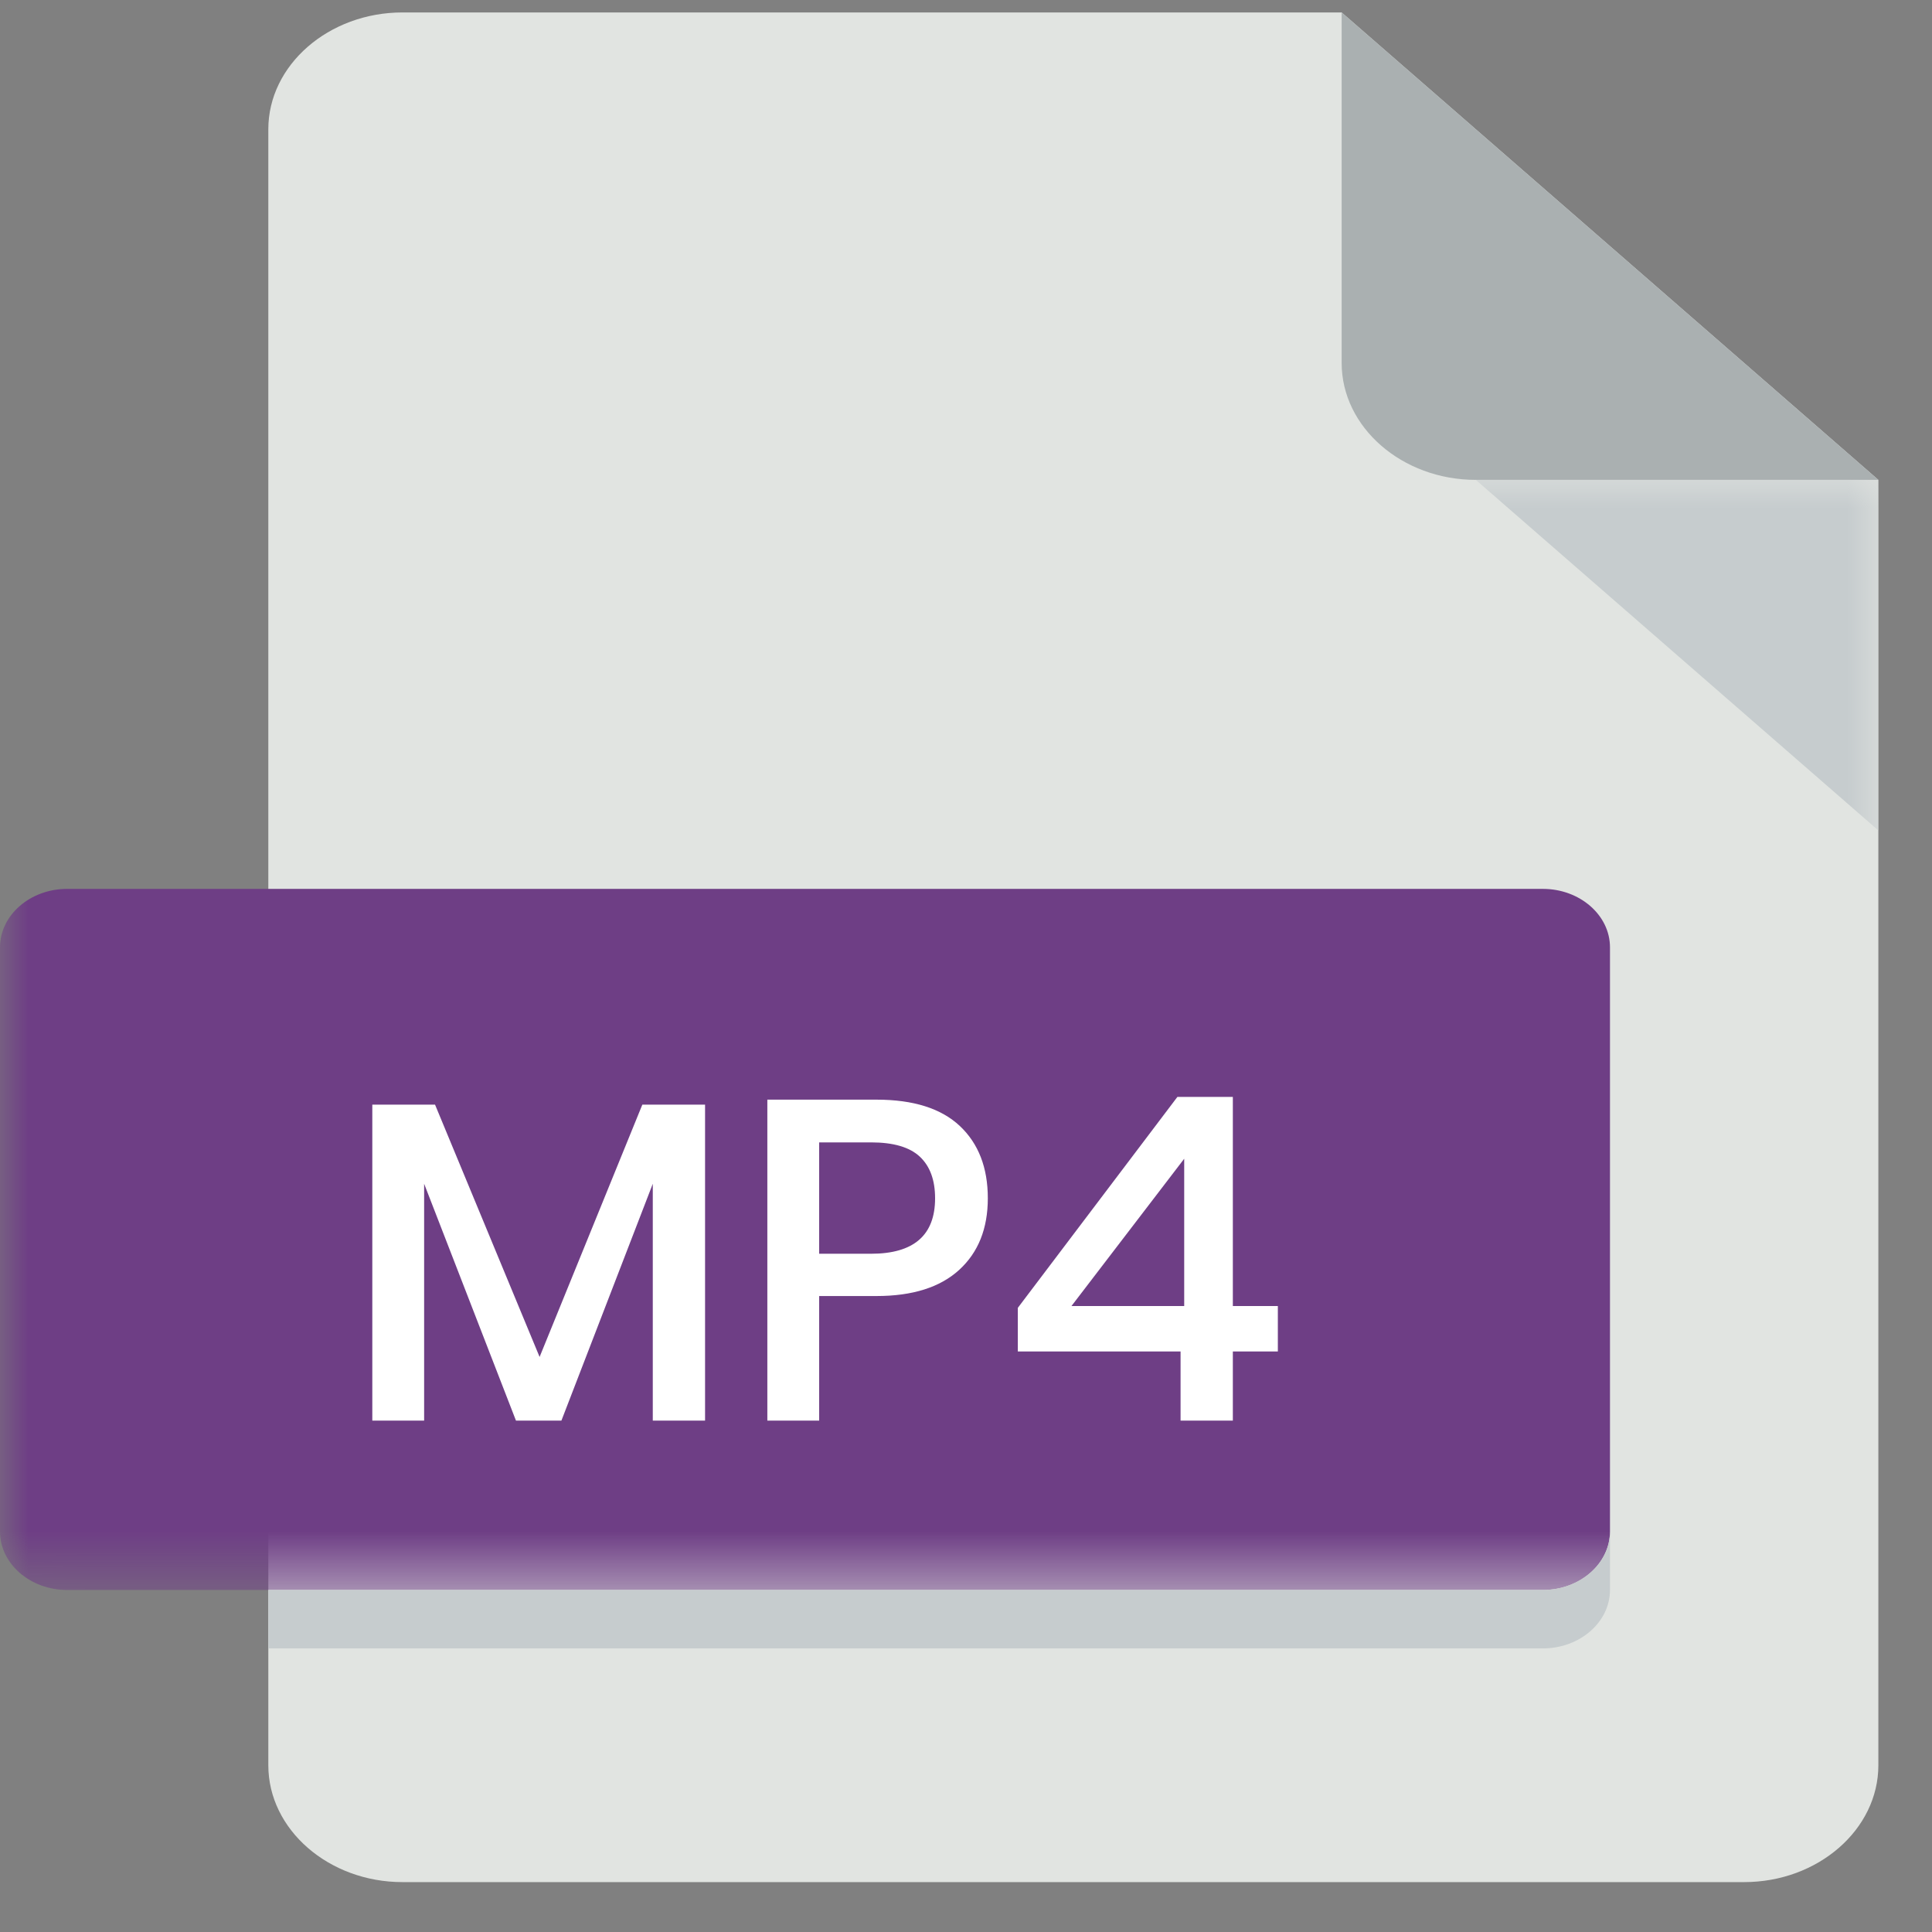 <?xml version="1.0" encoding="UTF-8"?>
<svg width="34px" height="34px" viewBox="0 0 34 34" version="1.1" xmlns="http://www.w3.org/2000/svg" xmlns:xlink="http://www.w3.org/1999/xlink">
    <rect x="0" y="0" width="34" height="34" fill="#808080" stroke="none"/>
    <!-- Generator: Sketch 52.6 (67491) - http://www.bohemiancoding.com/sketch -->
    <title>mp4_icon</title>
    <desc>Created with Sketch.</desc>
    <defs>
        <polygon id="path-1" points="0.004 0 33.056 0 33.056 19.536 0.004 19.536"></polygon>
    </defs>
    <g id="All-Resources-icons" stroke="none" stroke-width="1" fill="none" fill-rule="evenodd">
        <g id="Res-03" transform="translate(-209, -408)">
            <g id="mp4_icon" transform="translate(209, 408)">
                <g id="AVI_icon" transform="translate(0, 0.219)">
                    <path d="M7.083,0 C5.785,0 4.722,0.925 4.722,2.056 L4.722,30.847 C4.722,31.978 5.785,32.903 7.083,32.903 L30.694,32.903 C31.993,32.903 33.056,31.978 33.056,30.847 L33.056,8.226 L23.611,0 L7.083,0" id="Fill-1" fill="#E1E4E1"></path>
                    <path d="M25.972,8.226 L33.056,8.226 L23.611,0 L23.611,6.169 C23.611,7.3 24.674,8.226 25.972,8.226" id="Fill-2" fill="#AAB0B1"></path>
                    <g id="Group-6" transform="translate(0, 8.226)">
                        <mask id="mask-2" fill="white">
                            <use xlink:href="#path-1"></use>
                        </mask>
                        <g id="Clip-4"></g>
                        <polyline id="Fill-3" fill="#C6CCCE" mask="url(#mask-2)" points="33.056 6.169 25.972 0 33.056 0 33.056 6.169"></polyline>
                        <path d="M28.333,18.508 C28.333,19.074 27.802,19.536 27.153,19.536 L1.181,19.536 C0.531,19.536 0,19.074 0,18.508 L0,8.226 C0,7.66 0.531,7.198 1.181,7.198 L27.153,7.198 C27.802,7.198 28.333,7.66 28.333,8.226 L28.333,18.508" id="Fill-5" fill="#6E3E85" mask="url(#mask-2)"></path>
                    </g>
                    <path d="M27.153,27.762 L4.722,27.762 L4.722,28.79 L27.153,28.79 C27.802,28.79 28.333,28.328 28.333,27.762 L28.333,26.734 C28.333,27.299 27.802,27.762 27.153,27.762" id="Fill-10" fill="#C6CCCE"></path>
                </g>
                <path d="M12.408,19.44 L12.408,25 L11.488,25 L11.488,20.832 L9.88,25 L9.08,25 L7.464,20.832 L7.464,25 L6.552,25 L6.552,19.44 L7.656,19.44 L9.496,23.88 L11.304,19.44 L12.408,19.44 Z M14.416,22.808 L14.416,25 L13.504,25 L13.504,19.352 L15.424,19.352 C16.075,19.352 16.564,19.507 16.892,19.816 C17.22,20.125 17.384,20.549 17.384,21.088 C17.384,21.621 17.216,22.041 16.88,22.348 C16.544,22.655 16.059,22.808 15.424,22.808 L14.416,22.808 Z M15.328,22.064 C16.08,22.064 16.456,21.739 16.456,21.088 C16.456,20.768 16.367,20.524 16.188,20.356 C16.009,20.188 15.723,20.104 15.328,20.104 L14.416,20.104 L14.416,22.064 L15.328,22.064 Z M17.912,23.784 L17.912,23.016 L20.72,19.304 L21.696,19.304 L21.696,22.984 L22.488,22.984 L22.488,23.784 L21.696,23.784 L21.696,25 L20.776,25 L20.776,23.784 L17.912,23.784 Z M20.84,20.392 L18.856,22.984 L20.84,22.984 L20.84,20.392 Z" id="MP4" fill="#FFFFFF"></path>
            </g>
        </g>
    </g>
</svg>